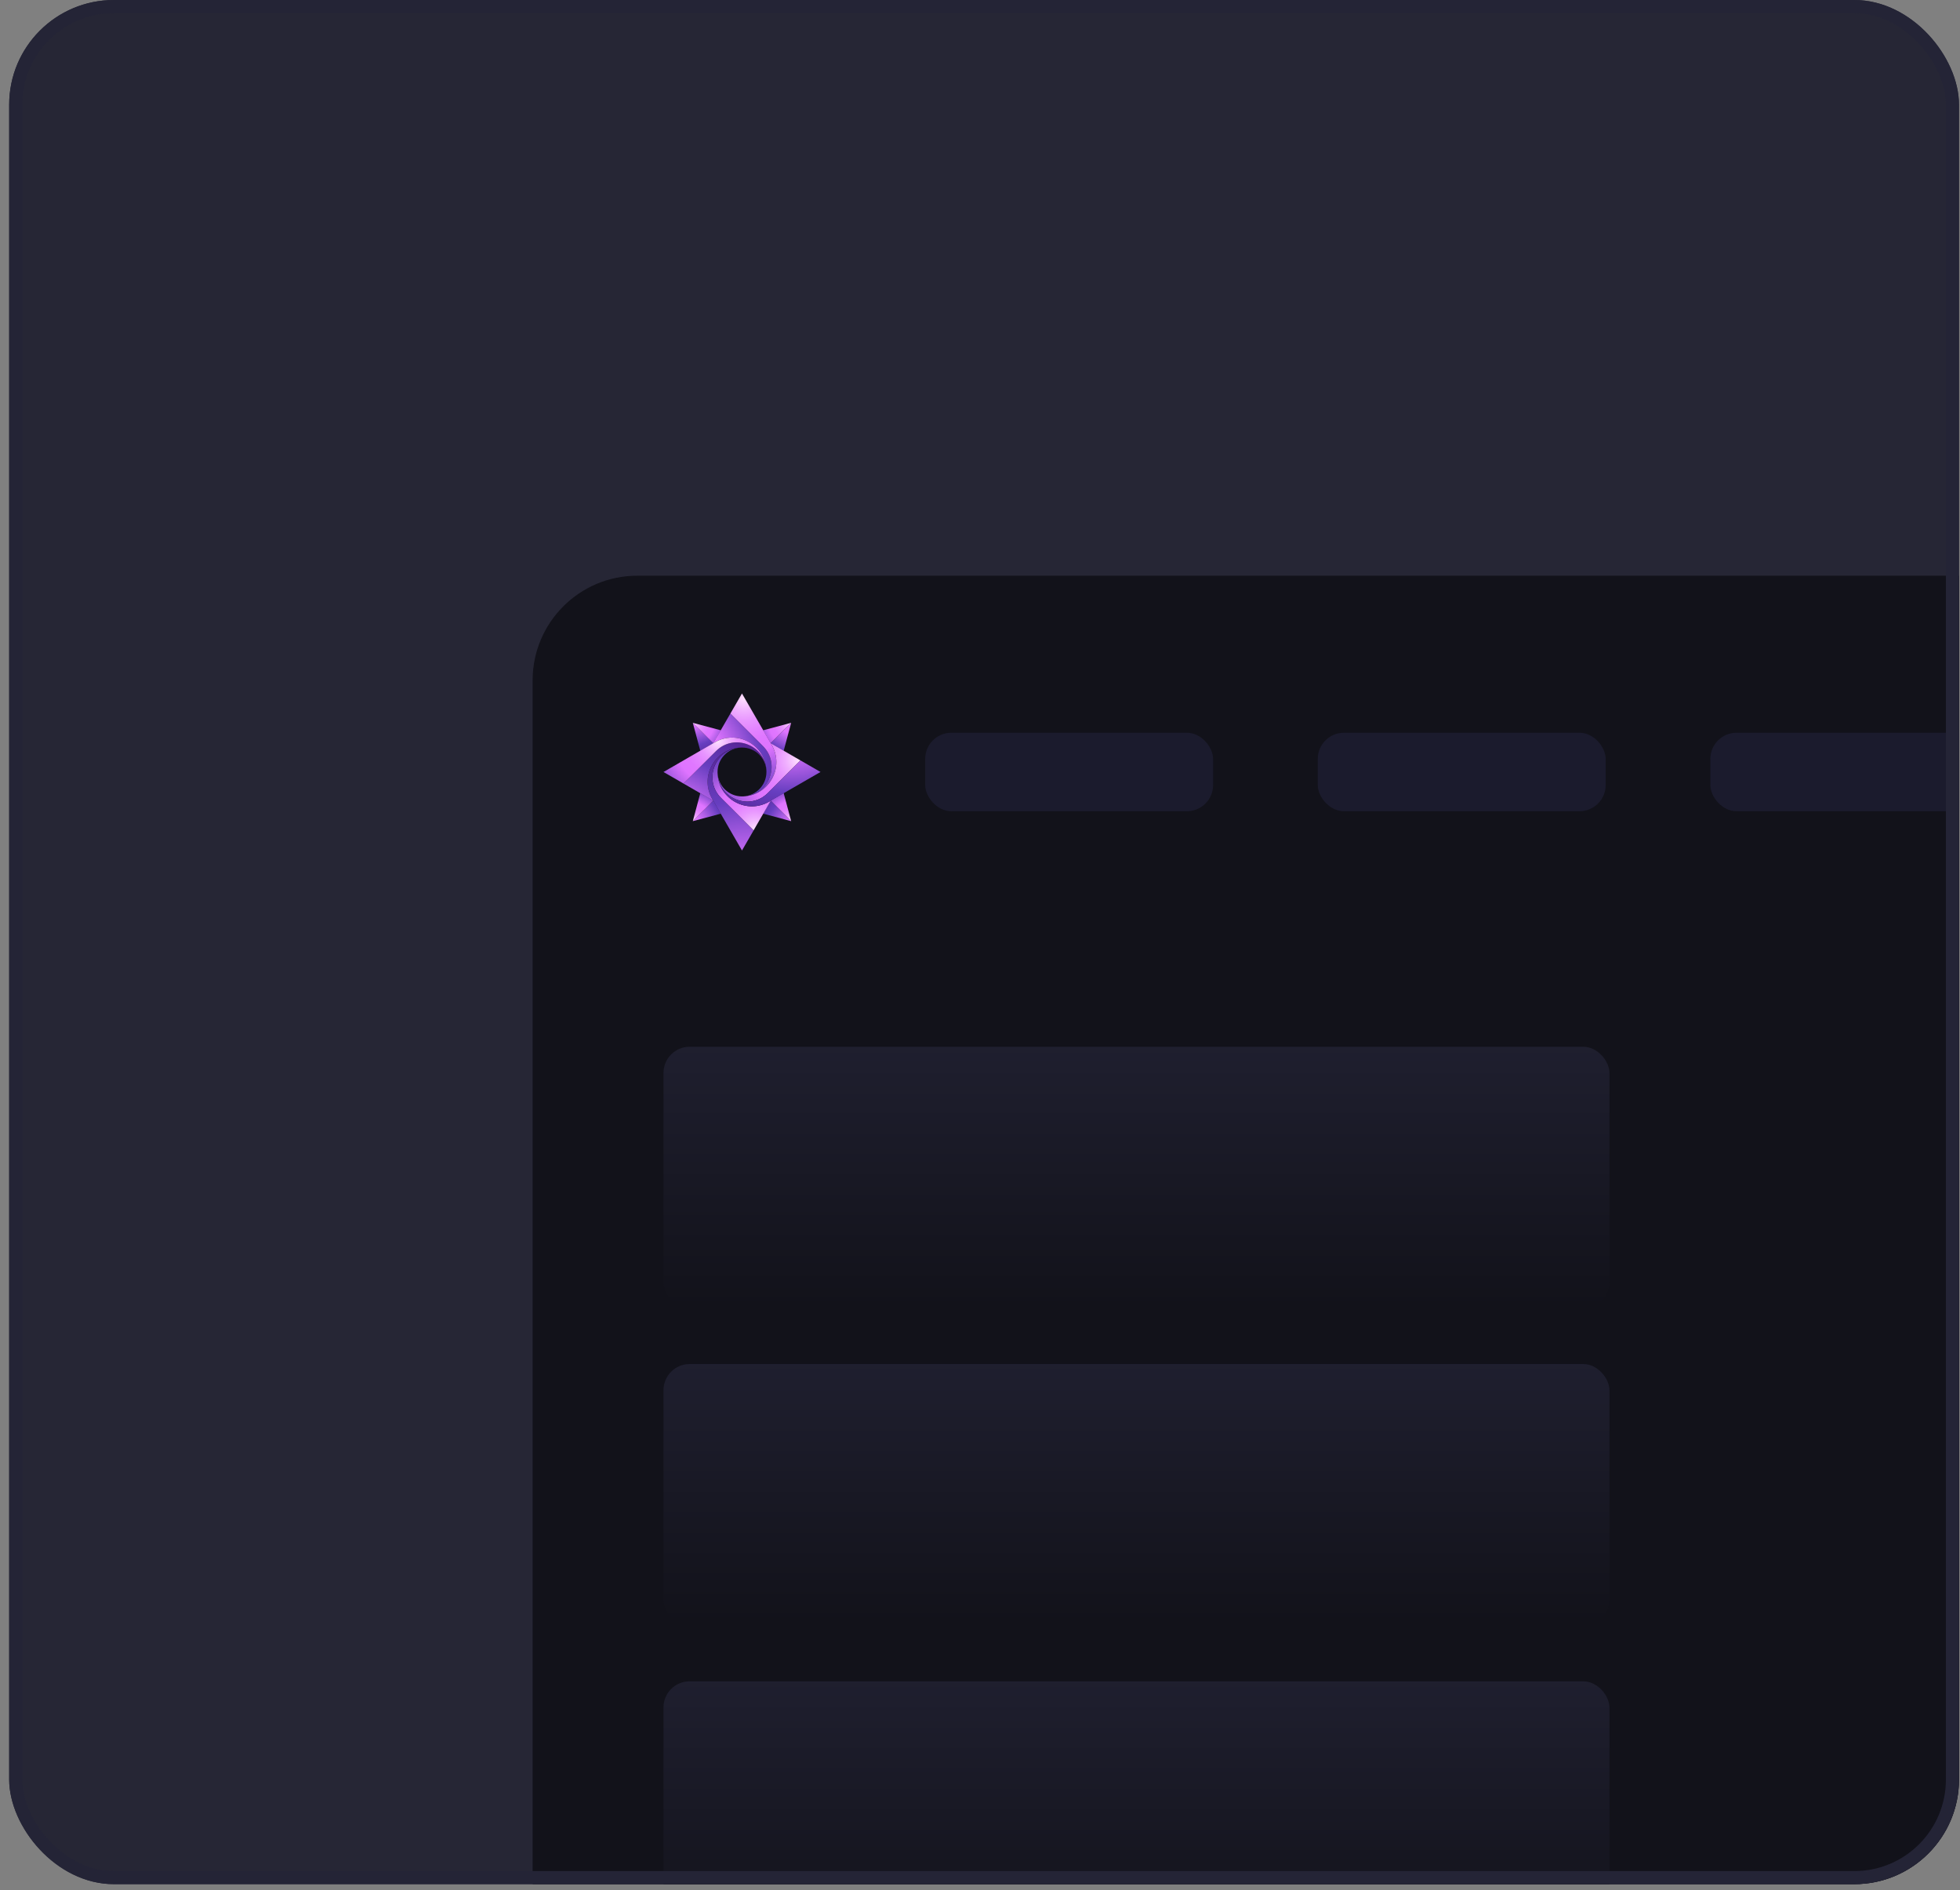 <svg width="141" height="136" viewBox="0 0 141 136" fill="none" xmlns="http://www.w3.org/2000/svg">
<rect x="0" y="0" width="141" height="136" fill="#808080" stroke="none"/>
<g clip-path="url(#clip0_82_101233)">
<rect x="0.66" width="140.267" height="135.56" rx="7.531" fill="#262635"/>
<rect x="38.316" y="41.421" width="207.106" height="131.795" rx="7.531" fill="#12121A"/>
<g clip-path="url(#clip1_82_101233)">
<path d="M51.32 53.484L50.382 54.026L49.84 52.004L51.32 53.484Z" fill="url(#paint0_radial_82_101233)"/>
<path d="M51.862 52.545L51.32 53.484L49.84 52.004L51.862 52.545Z" fill="url(#paint1_radial_82_101233)"/>
<path d="M56.916 59.08L55.435 57.599L56.374 57.058L56.916 59.08Z" fill="url(#paint2_radial_82_101233)"/>
<path d="M56.916 59.08L54.893 58.538L55.435 57.599L56.916 59.08Z" fill="url(#paint3_radial_82_101233)"/>
<path d="M56.916 52.004L55.439 53.48L54.898 52.544L56.916 52.004Z" fill="url(#paint4_radial_82_101233)"/>
<path d="M56.916 52.004L56.375 54.021L55.439 53.48L56.916 52.004Z" fill="url(#paint5_radial_82_101233)"/>
<path d="M51.857 58.54L49.84 59.08L51.317 57.603L51.857 58.54Z" fill="url(#paint6_radial_82_101233)"/>
<path d="M51.317 57.603L49.84 59.08L50.38 57.062L51.317 57.603Z" fill="url(#paint7_radial_82_101233)"/>
<path d="M53.615 57.289C53.58 57.291 53.546 57.294 53.511 57.296C53.498 57.298 53.484 57.298 53.471 57.298C54.399 57.249 55.136 56.482 55.136 55.542C55.136 55.512 55.136 55.481 55.134 55.45C55.134 55.436 55.134 55.422 55.132 55.408C55.13 55.373 55.127 55.339 55.125 55.305C54.962 53.544 53.009 52.493 51.433 53.404L51.31 53.474L52.545 51.335L54.881 53.671C56.163 54.953 55.349 57.106 53.615 57.288L53.615 57.289Z" fill="url(#paint8_radial_82_101233)"/>
<path d="M53.615 57.289C55.348 57.106 56.163 54.953 54.88 53.671L52.545 51.336L53.377 49.894L55.516 53.597C56.427 55.173 55.375 57.126 53.615 57.288V57.289Z" fill="url(#paint9_radial_82_101233)"/>
<path d="M53.141 53.795C53.175 53.792 53.21 53.79 53.244 53.787C53.257 53.786 53.271 53.786 53.285 53.786C52.357 53.835 51.619 54.602 51.619 55.541C51.619 55.572 51.619 55.602 51.622 55.633C51.622 55.647 51.622 55.661 51.623 55.676C51.626 55.71 51.628 55.745 51.631 55.779C51.793 57.539 53.746 58.59 55.323 57.68L55.445 57.609L54.21 59.748L51.875 57.413C50.593 56.131 51.407 53.978 53.141 53.795L53.141 53.795Z" fill="url(#paint10_radial_82_101233)"/>
<path d="M53.141 53.795C51.407 53.978 50.593 56.13 51.875 57.413L54.211 59.748L53.378 61.19L51.24 57.487C50.328 55.91 51.38 53.957 53.141 53.795H53.141Z" fill="url(#paint11_radial_82_101233)"/>
<path d="M55.125 55.305C55.127 55.34 55.13 55.374 55.132 55.409C55.133 55.422 55.133 55.436 55.133 55.449C55.085 54.521 54.318 53.784 53.378 53.784C53.348 53.784 53.317 53.784 53.286 53.786C53.272 53.786 53.258 53.786 53.244 53.788C53.209 53.79 53.175 53.792 53.141 53.795C51.38 53.958 50.329 55.911 51.24 57.487L51.31 57.609L49.171 56.374L51.507 54.039C52.789 52.757 54.942 53.571 55.124 55.305L55.125 55.305Z" fill="url(#paint12_radial_82_101233)"/>
<path d="M55.125 55.305C54.942 53.571 52.789 52.757 51.507 54.039L49.172 56.374L47.73 55.543L51.433 53.404C53.009 52.492 54.962 53.544 55.124 55.305H55.125Z" fill="url(#paint13_radial_82_101233)"/>
<path d="M51.631 55.779C51.628 55.744 51.626 55.71 51.623 55.675C51.622 55.662 51.622 55.648 51.622 55.635C51.671 56.563 52.438 57.3 53.377 57.3C53.408 57.3 53.438 57.3 53.469 57.298C53.483 57.298 53.497 57.298 53.511 57.297C53.546 57.294 53.58 57.292 53.615 57.289C55.376 57.126 56.426 55.173 55.516 53.597L55.446 53.475L57.584 54.709L55.249 57.045C53.967 58.327 51.814 57.513 51.631 55.779L51.631 55.779Z" fill="url(#paint14_radial_82_101233)"/>
<path d="M51.631 55.779C51.813 57.512 53.966 58.327 55.248 57.044L57.584 54.709L59.026 55.541L55.323 57.68C53.746 58.591 51.793 57.539 51.631 55.779V55.779Z" fill="url(#paint15_radial_82_101233)"/>
</g>
<rect x="94.799" y="52.718" width="20.711" height="5.648" rx="1.883" fill="#1B1B2D"/>
<rect x="66.557" y="52.718" width="20.711" height="5.648" rx="1.883" fill="#1B1B2D"/>
<rect x="47.73" y="75.311" width="68.051" height="18.828" rx="1.883" fill="url(#paint16_linear_82_101233)"/>
<rect x="47.73" y="98.139" width="68.051" height="18.828" rx="1.883" fill="url(#paint17_linear_82_101233)"/>
<rect x="47.73" y="120.967" width="68.051" height="18.828" rx="1.883" fill="url(#paint18_linear_82_101233)"/>
<rect x="123.041" y="52.718" width="20.711" height="5.648" rx="1.883" fill="#1B1B2D"/>
</g>
<rect x="1.131" y="0.471" width="139.326" height="134.619" rx="7.06" stroke="#242436" stroke-width="0.941"/>
<defs>
<radialGradient id="paint0_radial_82_101233" cx="0" cy="0" r="1" gradientUnits="userSpaceOnUse" gradientTransform="translate(49.457 50.432) scale(4.471)">
<stop stop-color="#FFE2FF"/>
<stop offset="0.03" stop-color="#FAD2FF"/>
<stop offset="0.1" stop-color="#F0B0FF"/>
<stop offset="0.17" stop-color="#E896FF"/>
<stop offset="0.25" stop-color="#E383FF"/>
<stop offset="0.32" stop-color="#E077FF"/>
<stop offset="0.41" stop-color="#DF74FF"/>
<stop offset="0.73" stop-color="#673EC0"/>
<stop offset="1" stop-color="#562495"/>
</radialGradient>
<radialGradient id="paint1_radial_82_101233" cx="0" cy="0" r="1" gradientUnits="userSpaceOnUse" gradientTransform="translate(49.819 51.968) scale(3.818)">
<stop stop-color="#FFE2FF"/>
<stop offset="0.03" stop-color="#FAD2FF"/>
<stop offset="0.1" stop-color="#F0B0FF"/>
<stop offset="0.17" stop-color="#E896FF"/>
<stop offset="0.25" stop-color="#E383FF"/>
<stop offset="0.32" stop-color="#E077FF"/>
<stop offset="0.41" stop-color="#DF74FF"/>
<stop offset="0.73" stop-color="#673EC0"/>
<stop offset="1" stop-color="#562495"/>
</radialGradient>
<radialGradient id="paint2_radial_82_101233" cx="0" cy="0" r="1" gradientUnits="userSpaceOnUse" gradientTransform="translate(56.913 59.082) scale(3.426)">
<stop stop-color="#FFE2FF"/>
<stop offset="0.03" stop-color="#FAD2FF"/>
<stop offset="0.1" stop-color="#F0B0FF"/>
<stop offset="0.17" stop-color="#E896FF"/>
<stop offset="0.25" stop-color="#E383FF"/>
<stop offset="0.32" stop-color="#E077FF"/>
<stop offset="0.41" stop-color="#DF74FF"/>
<stop offset="0.73" stop-color="#673EC0"/>
<stop offset="1" stop-color="#562495"/>
</radialGradient>
<radialGradient id="paint3_radial_82_101233" cx="0" cy="0" r="1" gradientUnits="userSpaceOnUse" gradientTransform="translate(58.361 60.392) scale(4.849)">
<stop stop-color="#FFE2FF"/>
<stop offset="0.03" stop-color="#FAD2FF"/>
<stop offset="0.1" stop-color="#F0B0FF"/>
<stop offset="0.17" stop-color="#E896FF"/>
<stop offset="0.25" stop-color="#E383FF"/>
<stop offset="0.32" stop-color="#E077FF"/>
<stop offset="0.41" stop-color="#DF74FF"/>
<stop offset="0.73" stop-color="#673EC0"/>
<stop offset="1" stop-color="#562495"/>
</radialGradient>
<radialGradient id="paint4_radial_82_101233" cx="0" cy="0" r="1" gradientUnits="userSpaceOnUse" gradientTransform="translate(56.913 52.027) scale(3.889 3.889)">
<stop stop-color="#FFE2FF"/>
<stop offset="0.03" stop-color="#FAD2FF"/>
<stop offset="0.1" stop-color="#F0B0FF"/>
<stop offset="0.17" stop-color="#E896FF"/>
<stop offset="0.25" stop-color="#E383FF"/>
<stop offset="0.32" stop-color="#E077FF"/>
<stop offset="0.41" stop-color="#DF74FF"/>
<stop offset="0.73" stop-color="#673EC0"/>
<stop offset="1" stop-color="#562495"/>
</radialGradient>
<radialGradient id="paint5_radial_82_101233" cx="0" cy="0" r="1" gradientUnits="userSpaceOnUse" gradientTransform="translate(57.401 51.227) scale(4.116)">
<stop stop-color="#FFE2FF"/>
<stop offset="0.03" stop-color="#FAD2FF"/>
<stop offset="0.1" stop-color="#F0B0FF"/>
<stop offset="0.17" stop-color="#E896FF"/>
<stop offset="0.25" stop-color="#E383FF"/>
<stop offset="0.32" stop-color="#E077FF"/>
<stop offset="0.41" stop-color="#DF74FF"/>
<stop offset="0.73" stop-color="#673EC0"/>
<stop offset="1" stop-color="#562495"/>
</radialGradient>
<radialGradient id="paint6_radial_82_101233" cx="0" cy="0" r="1" gradientUnits="userSpaceOnUse" gradientTransform="translate(48.462 60.048) scale(4.911)">
<stop stop-color="#FFE2FF"/>
<stop offset="0.03" stop-color="#FAD2FF"/>
<stop offset="0.1" stop-color="#F0B0FF"/>
<stop offset="0.17" stop-color="#E896FF"/>
<stop offset="0.25" stop-color="#E383FF"/>
<stop offset="0.32" stop-color="#E077FF"/>
<stop offset="0.41" stop-color="#DF74FF"/>
<stop offset="0.73" stop-color="#673EC0"/>
<stop offset="1" stop-color="#562495"/>
</radialGradient>
<radialGradient id="paint7_radial_82_101233" cx="0" cy="0" r="1" gradientUnits="userSpaceOnUse" gradientTransform="translate(49.819 59.082) scale(3.23 3.23)">
<stop stop-color="#FFE2FF"/>
<stop offset="0.03" stop-color="#FAD2FF"/>
<stop offset="0.1" stop-color="#F0B0FF"/>
<stop offset="0.17" stop-color="#E896FF"/>
<stop offset="0.25" stop-color="#E383FF"/>
<stop offset="0.32" stop-color="#E077FF"/>
<stop offset="0.41" stop-color="#DF74FF"/>
<stop offset="0.73" stop-color="#673EC0"/>
<stop offset="1" stop-color="#562495"/>
</radialGradient>
<radialGradient id="paint8_radial_82_101233" cx="0" cy="0" r="1" gradientUnits="userSpaceOnUse" gradientTransform="translate(48.27 54.861) scale(8.98)">
<stop stop-color="#FFE2FF"/>
<stop offset="0.03" stop-color="#FAD2FF"/>
<stop offset="0.1" stop-color="#F0B0FF"/>
<stop offset="0.17" stop-color="#E896FF"/>
<stop offset="0.25" stop-color="#E383FF"/>
<stop offset="0.32" stop-color="#E077FF"/>
<stop offset="0.41" stop-color="#DF74FF"/>
<stop offset="0.73" stop-color="#673EC0"/>
<stop offset="1" stop-color="#562495"/>
</radialGradient>
<radialGradient id="paint9_radial_82_101233" cx="0" cy="0" r="1" gradientUnits="userSpaceOnUse" gradientTransform="translate(53.529 50.218) scale(9.676 9.676)">
<stop stop-color="#FFE2FF"/>
<stop offset="0.03" stop-color="#FAD2FF"/>
<stop offset="0.1" stop-color="#F0B0FF"/>
<stop offset="0.17" stop-color="#E896FF"/>
<stop offset="0.25" stop-color="#E383FF"/>
<stop offset="0.32" stop-color="#E077FF"/>
<stop offset="0.41" stop-color="#DF74FF"/>
<stop offset="0.73" stop-color="#673EC0"/>
<stop offset="1" stop-color="#562495"/>
</radialGradient>
<radialGradient id="paint10_radial_82_101233" cx="0" cy="0" r="1" gradientUnits="userSpaceOnUse" gradientTransform="translate(54.308 59.676) scale(7.832)">
<stop stop-color="#FFE2FF"/>
<stop offset="0.03" stop-color="#FAD2FF"/>
<stop offset="0.1" stop-color="#F0B0FF"/>
<stop offset="0.17" stop-color="#E896FF"/>
<stop offset="0.25" stop-color="#E383FF"/>
<stop offset="0.32" stop-color="#E077FF"/>
<stop offset="0.41" stop-color="#DF74FF"/>
<stop offset="0.73" stop-color="#673EC0"/>
<stop offset="1" stop-color="#562495"/>
</radialGradient>
<radialGradient id="paint11_radial_82_101233" cx="0" cy="0" r="1" gradientUnits="userSpaceOnUse" gradientTransform="translate(53.962 68.545) scale(14.977 14.977)">
<stop stop-color="#FFE2FF"/>
<stop offset="0.03" stop-color="#FAD2FF"/>
<stop offset="0.1" stop-color="#F0B0FF"/>
<stop offset="0.17" stop-color="#E896FF"/>
<stop offset="0.25" stop-color="#E383FF"/>
<stop offset="0.32" stop-color="#E077FF"/>
<stop offset="0.41" stop-color="#DF74FF"/>
<stop offset="0.73" stop-color="#673EC0"/>
<stop offset="1" stop-color="#562495"/>
</radialGradient>
<radialGradient id="paint12_radial_82_101233" cx="0" cy="0" r="1" gradientUnits="userSpaceOnUse" gradientTransform="translate(47.05 61.732) scale(10.43 10.43)">
<stop stop-color="#FFE2FF"/>
<stop offset="0.03" stop-color="#FAD2FF"/>
<stop offset="0.1" stop-color="#F0B0FF"/>
<stop offset="0.17" stop-color="#E896FF"/>
<stop offset="0.25" stop-color="#E383FF"/>
<stop offset="0.32" stop-color="#E077FF"/>
<stop offset="0.41" stop-color="#DF74FF"/>
<stop offset="0.73" stop-color="#673EC0"/>
<stop offset="1" stop-color="#562495"/>
</radialGradient>
<radialGradient id="paint13_radial_82_101233" cx="0" cy="0" r="1" gradientUnits="userSpaceOnUse" gradientTransform="translate(51.657 53.327) scale(7.683)">
<stop stop-color="#FFE2FF"/>
<stop offset="0.03" stop-color="#FAD2FF"/>
<stop offset="0.1" stop-color="#F0B0FF"/>
<stop offset="0.17" stop-color="#E896FF"/>
<stop offset="0.25" stop-color="#E383FF"/>
<stop offset="0.32" stop-color="#E077FF"/>
<stop offset="0.41" stop-color="#DF74FF"/>
<stop offset="0.73" stop-color="#673EC0"/>
<stop offset="1" stop-color="#562495"/>
</radialGradient>
<radialGradient id="paint14_radial_82_101233" cx="0" cy="0" r="1" gradientUnits="userSpaceOnUse" gradientTransform="translate(57.464 54.678) scale(9.332 9.332)">
<stop stop-color="#FFE2FF"/>
<stop offset="0.03" stop-color="#FAD2FF"/>
<stop offset="0.1" stop-color="#F0B0FF"/>
<stop offset="0.17" stop-color="#E896FF"/>
<stop offset="0.25" stop-color="#E383FF"/>
<stop offset="0.32" stop-color="#E077FF"/>
<stop offset="0.41" stop-color="#DF74FF"/>
<stop offset="0.73" stop-color="#673EC0"/>
<stop offset="1" stop-color="#562495"/>
</radialGradient>
<radialGradient id="paint15_radial_82_101233" cx="0" cy="0" r="1" gradientUnits="userSpaceOnUse" gradientTransform="translate(56.901 49.918) scale(9.736 9.736)">
<stop stop-color="#FFE2FF"/>
<stop offset="0.03" stop-color="#FAD2FF"/>
<stop offset="0.1" stop-color="#F0B0FF"/>
<stop offset="0.17" stop-color="#E896FF"/>
<stop offset="0.25" stop-color="#E383FF"/>
<stop offset="0.32" stop-color="#E077FF"/>
<stop offset="0.41" stop-color="#DF74FF"/>
<stop offset="0.73" stop-color="#673EC0"/>
<stop offset="1" stop-color="#562495"/>
</radialGradient>
<linearGradient id="paint16_linear_82_101233" x1="82.137" y1="75" x2="82.137" y2="94" gradientUnits="userSpaceOnUse">
<stop stop-color="#1F1F2F"/>
<stop offset="1" stop-color="#12121A"/>
</linearGradient>
<linearGradient id="paint17_linear_82_101233" x1="82.137" y1="97.828" x2="82.137" y2="116.828" gradientUnits="userSpaceOnUse">
<stop stop-color="#1F1F2F"/>
<stop offset="1" stop-color="#12121A"/>
</linearGradient>
<linearGradient id="paint18_linear_82_101233" x1="82.137" y1="120.656" x2="82.137" y2="139.656" gradientUnits="userSpaceOnUse">
<stop stop-color="#1F1F2F"/>
<stop offset="1" stop-color="#12121A"/>
</linearGradient>
<clipPath id="clip0_82_101233">
<rect x="0.66" width="140.267" height="135.56" rx="7.531" fill="white"/>
</clipPath>
<clipPath id="clip1_82_101233">
<rect width="11.297" height="11.297" fill="white" transform="translate(47.73 49.894)"/>
</clipPath>
</defs>
</svg>
